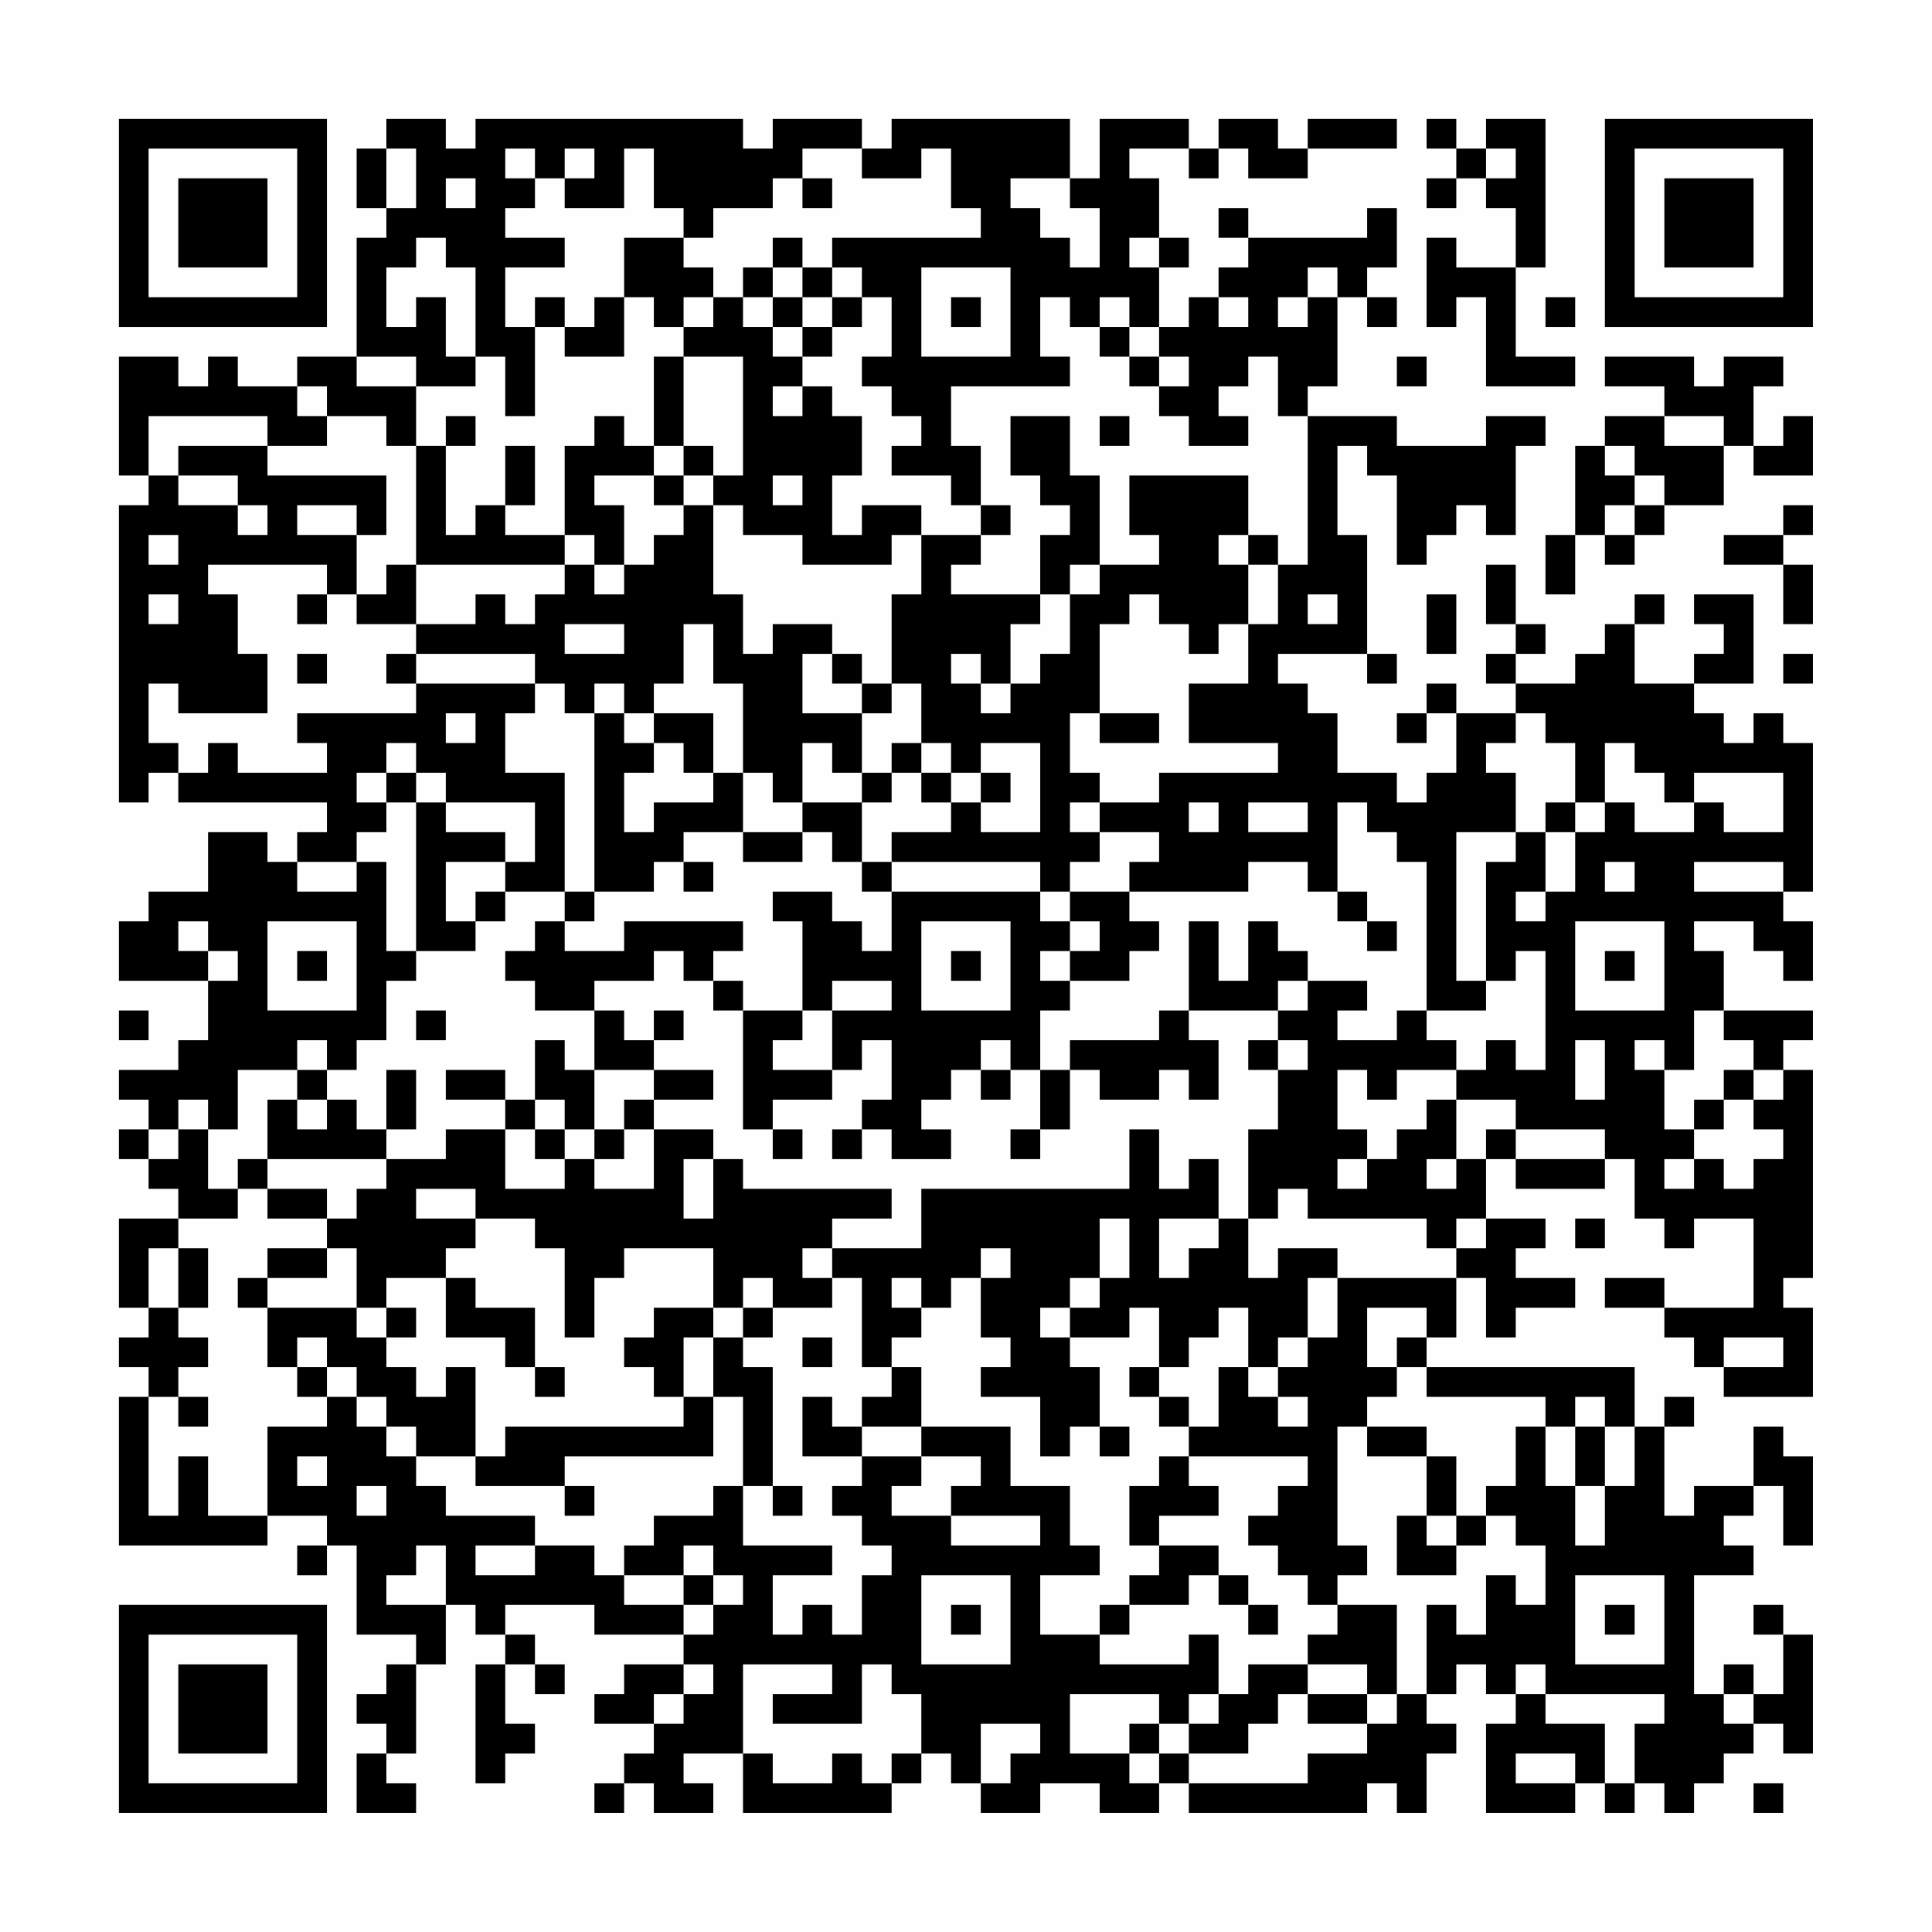 <?xml version="1.0" encoding="UTF-8"?>
<svg xmlns="http://www.w3.org/2000/svg" version="1.1" width="300" height="300" viewBox="0 0 300 300"><rect x="0" y="0" width="300" height="300" fill="#fefefe"/><g transform="scale(4.615)"><g transform="translate(4,4)"><path fill-rule="evenodd" d="M9 0L9 1L8 1L8 3L9 3L9 4L8 4L8 8L6 8L6 9L4 9L4 8L3 8L3 9L2 9L2 8L0 8L0 12L1 12L1 13L0 13L0 23L1 23L1 22L2 22L2 23L7 23L7 24L6 24L6 25L5 25L5 24L3 24L3 26L1 26L1 27L0 27L0 29L3 29L3 31L2 31L2 32L0 32L0 33L1 33L1 34L0 34L0 35L1 35L1 36L2 36L2 37L0 37L0 40L1 40L1 41L0 41L0 42L1 42L1 43L0 43L0 48L5 48L5 47L7 47L7 48L6 48L6 49L7 49L7 48L8 48L8 51L10 51L10 52L9 52L9 53L8 53L8 54L9 54L9 55L8 55L8 57L10 57L10 56L9 56L9 55L10 55L10 52L11 52L11 50L12 50L12 51L13 51L13 52L12 52L12 56L13 56L13 55L14 55L14 54L13 54L13 52L14 52L14 53L15 53L15 52L14 52L14 51L13 51L13 50L16 50L16 51L19 51L19 52L17 52L17 53L16 53L16 54L18 54L18 55L17 55L17 56L16 56L16 57L17 57L17 56L18 56L18 57L20 57L20 56L19 56L19 55L21 55L21 57L26 57L26 56L27 56L27 55L28 55L28 56L29 56L29 57L31 57L31 56L33 56L33 57L35 57L35 56L36 56L36 57L42 57L42 56L43 56L43 57L44 57L44 55L45 55L45 54L44 54L44 53L45 53L45 52L46 52L46 53L47 53L47 54L46 54L46 57L49 57L49 56L50 56L50 57L51 57L51 56L52 56L52 57L53 57L53 56L54 56L54 55L55 55L55 54L56 54L56 55L57 55L57 51L56 51L56 50L55 50L55 51L56 51L56 53L55 53L55 52L54 52L54 53L53 53L53 49L55 49L55 48L54 48L54 47L55 47L55 46L56 46L56 48L57 48L57 45L56 45L56 44L55 44L55 46L53 46L53 47L52 47L52 44L53 44L53 43L52 43L52 44L51 44L51 42L44 42L44 41L45 41L45 39L46 39L46 41L47 41L47 40L49 40L49 39L47 39L47 38L48 38L48 37L46 37L46 35L47 35L47 36L50 36L50 35L51 35L51 37L52 37L52 38L53 38L53 37L55 37L55 40L52 40L52 39L50 39L50 40L52 40L52 41L53 41L53 42L54 42L54 43L57 43L57 40L56 40L56 39L57 39L57 32L56 32L56 31L57 31L57 30L54 30L54 28L53 28L53 27L55 27L55 28L56 28L56 29L57 29L57 27L56 27L56 26L57 26L57 21L56 21L56 20L55 20L55 21L54 21L54 20L53 20L53 19L55 19L55 16L53 16L53 17L54 17L54 18L53 18L53 19L51 19L51 17L52 17L52 16L51 16L51 17L50 17L50 18L49 18L49 19L47 19L47 18L48 18L48 17L47 17L47 15L46 15L46 17L47 17L47 18L46 18L46 19L47 19L47 20L45 20L45 19L44 19L44 20L43 20L43 21L44 21L44 20L45 20L45 22L44 22L44 23L43 23L43 22L41 22L41 20L40 20L40 19L39 19L39 18L42 18L42 19L43 19L43 18L42 18L42 14L41 14L41 11L42 11L42 12L43 12L43 15L44 15L44 14L45 14L45 13L46 13L46 14L47 14L47 11L48 11L48 10L46 10L46 11L43 11L43 10L40 10L40 9L41 9L41 6L42 6L42 7L43 7L43 6L42 6L42 5L43 5L43 3L42 3L42 4L38 4L38 3L37 3L37 4L38 4L38 5L37 5L37 6L36 6L36 7L35 7L35 5L36 5L36 4L35 4L35 2L34 2L34 1L36 1L36 2L37 2L37 1L38 1L38 2L40 2L40 1L43 1L43 0L40 0L40 1L39 1L39 0L37 0L37 1L36 1L36 0L33 0L33 2L32 2L32 0L26 0L26 1L25 1L25 0L22 0L22 1L21 1L21 0L12 0L12 1L11 1L11 0ZM44 0L44 1L45 1L45 2L44 2L44 3L45 3L45 2L46 2L46 3L47 3L47 5L45 5L45 4L44 4L44 7L45 7L45 6L46 6L46 9L49 9L49 8L47 8L47 5L48 5L48 0L46 0L46 1L45 1L45 0ZM9 1L9 3L10 3L10 1ZM13 1L13 2L14 2L14 3L13 3L13 4L15 4L15 5L13 5L13 7L14 7L14 10L13 10L13 8L12 8L12 5L11 5L11 4L10 4L10 5L9 5L9 7L10 7L10 6L11 6L11 8L12 8L12 9L10 9L10 8L8 8L8 9L10 9L10 11L9 11L9 10L7 10L7 9L6 9L6 10L7 10L7 11L5 11L5 10L1 10L1 12L2 12L2 13L4 13L4 14L5 14L5 13L4 13L4 12L2 12L2 11L5 11L5 12L9 12L9 14L8 14L8 13L6 13L6 14L8 14L8 16L7 16L7 15L3 15L3 16L4 16L4 18L5 18L5 20L2 20L2 19L1 19L1 21L2 21L2 22L3 22L3 21L4 21L4 22L7 22L7 21L6 21L6 20L10 20L10 19L14 19L14 20L13 20L13 22L15 22L15 26L13 26L13 25L14 25L14 23L11 23L11 22L10 22L10 21L9 21L9 22L8 22L8 23L9 23L9 24L8 24L8 25L6 25L6 26L8 26L8 25L9 25L9 28L10 28L10 29L9 29L9 31L8 31L8 32L7 32L7 31L6 31L6 32L4 32L4 34L3 34L3 33L2 33L2 34L1 34L1 35L2 35L2 34L3 34L3 36L4 36L4 37L2 37L2 38L1 38L1 40L2 40L2 41L3 41L3 42L2 42L2 43L1 43L1 47L2 47L2 45L3 45L3 47L5 47L5 44L7 44L7 43L8 43L8 44L9 44L9 45L10 45L10 46L11 46L11 47L14 47L14 48L12 48L12 49L14 49L14 48L16 48L16 49L17 49L17 50L19 50L19 51L20 51L20 50L21 50L21 49L20 49L20 48L19 48L19 49L17 49L17 48L18 48L18 47L20 47L20 46L21 46L21 48L24 48L24 49L22 49L22 51L23 51L23 50L24 50L24 51L25 51L25 49L26 49L26 48L25 48L25 47L24 47L24 46L25 46L25 45L27 45L27 46L26 46L26 47L28 47L28 48L31 48L31 47L28 47L28 46L29 46L29 45L27 45L27 44L30 44L30 46L32 46L32 48L33 48L33 49L31 49L31 51L33 51L33 52L36 52L36 51L37 51L37 53L36 53L36 54L35 54L35 53L32 53L32 55L34 55L34 56L35 56L35 55L36 55L36 56L40 56L40 55L42 55L42 54L43 54L43 53L44 53L44 50L45 50L45 51L46 51L46 49L47 49L47 50L48 50L48 48L47 48L47 47L46 47L46 46L47 46L47 44L48 44L48 46L49 46L49 48L50 48L50 46L51 46L51 44L50 44L50 43L49 43L49 44L48 44L48 43L44 43L44 42L43 42L43 41L44 41L44 40L42 40L42 42L43 42L43 43L42 43L42 44L41 44L41 48L42 48L42 49L41 49L41 50L40 50L40 49L39 49L39 48L38 48L38 47L39 47L39 46L40 46L40 45L36 45L36 44L37 44L37 42L38 42L38 43L39 43L39 44L40 44L40 43L39 43L39 42L40 42L40 41L41 41L41 39L45 39L45 38L46 38L46 37L45 37L45 38L44 38L44 37L40 37L40 36L39 36L39 37L38 37L38 34L39 34L39 32L40 32L40 31L39 31L39 30L40 30L40 29L42 29L42 30L41 30L41 31L43 31L43 30L44 30L44 31L45 31L45 32L43 32L43 33L42 33L42 32L41 32L41 34L42 34L42 35L41 35L41 36L42 36L42 35L43 35L43 34L44 34L44 33L45 33L45 35L44 35L44 36L45 36L45 35L46 35L46 34L47 34L47 35L50 35L50 34L47 34L47 33L45 33L45 32L46 32L46 31L47 31L47 32L48 32L48 28L47 28L47 29L46 29L46 25L47 25L47 24L48 24L48 26L47 26L47 27L48 27L48 26L49 26L49 24L50 24L50 23L51 23L51 24L53 24L53 23L54 23L54 24L56 24L56 22L53 22L53 23L52 23L52 22L51 22L51 21L50 21L50 23L49 23L49 21L48 21L48 20L47 20L47 21L46 21L46 22L47 22L47 24L45 24L45 29L46 29L46 30L44 30L44 25L43 25L43 24L42 24L42 23L41 23L41 26L40 26L40 25L38 25L38 26L34 26L34 25L35 25L35 24L33 24L33 23L35 23L35 22L39 22L39 21L36 21L36 19L38 19L38 17L39 17L39 15L40 15L40 10L39 10L39 8L38 8L38 9L37 9L37 10L38 10L38 11L36 11L36 10L35 10L35 9L36 9L36 8L35 8L35 7L34 7L34 6L33 6L33 7L32 7L32 6L31 6L31 8L32 8L32 9L28 9L28 11L29 11L29 13L28 13L28 12L26 12L26 11L27 11L27 10L26 10L26 9L25 9L25 8L26 8L26 6L25 6L25 5L24 5L24 4L29 4L29 3L28 3L28 1L27 1L27 2L25 2L25 1L23 1L23 2L22 2L22 3L20 3L20 4L19 4L19 3L18 3L18 1L17 1L17 3L15 3L15 2L16 2L16 1L15 1L15 2L14 2L14 1ZM46 1L46 2L47 2L47 1ZM11 2L11 3L12 3L12 2ZM23 2L23 3L24 3L24 2ZM30 2L30 3L31 3L31 4L32 4L32 5L33 5L33 3L32 3L32 2ZM17 4L17 6L16 6L16 7L15 7L15 6L14 6L14 7L15 7L15 8L17 8L17 6L18 6L18 7L19 7L19 8L18 8L18 11L17 11L17 10L16 10L16 11L15 11L15 14L13 14L13 13L14 13L14 11L13 11L13 13L12 13L12 14L11 14L11 11L12 11L12 10L11 10L11 11L10 11L10 15L9 15L9 16L8 16L8 17L10 17L10 18L9 18L9 19L10 19L10 18L14 18L14 19L15 19L15 20L16 20L16 26L15 26L15 27L14 27L14 28L13 28L13 29L14 29L14 30L16 30L16 32L15 32L15 31L14 31L14 33L13 33L13 32L11 32L11 33L13 33L13 34L11 34L11 35L9 35L9 34L10 34L10 32L9 32L9 34L8 34L8 33L7 33L7 32L6 32L6 33L5 33L5 35L4 35L4 36L5 36L5 37L7 37L7 38L5 38L5 39L4 39L4 40L5 40L5 42L6 42L6 43L7 43L7 42L8 42L8 43L9 43L9 44L10 44L10 45L12 45L12 46L15 46L15 47L16 47L16 46L15 46L15 45L20 45L20 43L21 43L21 46L22 46L22 47L23 47L23 46L22 46L22 42L21 42L21 41L22 41L22 40L24 40L24 39L25 39L25 42L26 42L26 43L25 43L25 44L24 44L24 43L23 43L23 45L25 45L25 44L27 44L27 42L26 42L26 41L27 41L27 40L28 40L28 39L29 39L29 41L30 41L30 42L29 42L29 43L31 43L31 45L32 45L32 44L33 44L33 45L34 45L34 44L33 44L33 42L32 42L32 41L34 41L34 40L35 40L35 42L34 42L34 43L35 43L35 44L36 44L36 43L35 43L35 42L36 42L36 41L37 41L37 40L38 40L38 42L39 42L39 41L40 41L40 39L41 39L41 38L39 38L39 39L38 39L38 37L37 37L37 35L36 35L36 36L35 36L35 34L34 34L34 36L27 36L27 38L24 38L24 37L26 37L26 36L21 36L21 35L20 35L20 34L18 34L18 33L20 33L20 32L18 32L18 31L19 31L19 30L18 30L18 31L17 31L17 30L16 30L16 29L18 29L18 28L19 28L19 29L20 29L20 30L21 30L21 34L22 34L22 35L23 35L23 34L22 34L22 33L24 33L24 32L25 32L25 31L26 31L26 33L25 33L25 34L24 34L24 35L25 35L25 34L26 34L26 35L28 35L28 34L27 34L27 33L28 33L28 32L29 32L29 33L30 33L30 32L31 32L31 34L30 34L30 35L31 35L31 34L32 34L32 32L33 32L33 33L35 33L35 32L36 32L36 33L37 33L37 31L36 31L36 30L39 30L39 29L40 29L40 28L39 28L39 27L38 27L38 29L37 29L37 27L36 27L36 30L35 30L35 31L32 31L32 32L31 32L31 30L32 30L32 29L34 29L34 28L35 28L35 27L34 27L34 26L32 26L32 25L33 25L33 24L32 24L32 23L33 23L33 22L32 22L32 20L33 20L33 21L35 21L35 20L33 20L33 17L34 17L34 16L35 16L35 17L36 17L36 18L37 18L37 17L38 17L38 15L39 15L39 14L38 14L38 12L34 12L34 14L35 14L35 15L33 15L33 12L32 12L32 10L30 10L30 12L31 12L31 13L32 13L32 14L31 14L31 16L28 16L28 15L29 15L29 14L30 14L30 13L29 13L29 14L27 14L27 13L25 13L25 14L24 14L24 12L25 12L25 10L24 10L24 9L23 9L23 8L24 8L24 7L25 7L25 6L24 6L24 5L23 5L23 4L22 4L22 5L21 5L21 6L20 6L20 5L19 5L19 4ZM34 4L34 5L35 5L35 4ZM22 5L22 6L21 6L21 7L22 7L22 8L23 8L23 7L24 7L24 6L23 6L23 5ZM27 5L27 8L30 8L30 5ZM40 5L40 6L39 6L39 7L40 7L40 6L41 6L41 5ZM19 6L19 7L20 7L20 6ZM22 6L22 7L23 7L23 6ZM28 6L28 7L29 7L29 6ZM37 6L37 7L38 7L38 6ZM48 6L48 7L49 7L49 6ZM33 7L33 8L34 8L34 9L35 9L35 8L34 8L34 7ZM19 8L19 11L18 11L18 12L16 12L16 13L17 13L17 15L16 15L16 14L15 14L15 15L10 15L10 17L12 17L12 16L13 16L13 17L14 17L14 16L15 16L15 15L16 15L16 16L17 16L17 15L18 15L18 14L19 14L19 13L20 13L20 16L21 16L21 18L22 18L22 17L24 17L24 18L23 18L23 20L25 20L25 22L24 22L24 21L23 21L23 23L22 23L22 22L21 22L21 19L20 19L20 17L19 17L19 19L18 19L18 20L17 20L17 19L16 19L16 20L17 20L17 21L18 21L18 22L17 22L17 24L18 24L18 23L20 23L20 22L21 22L21 24L19 24L19 25L18 25L18 26L16 26L16 27L15 27L15 28L17 28L17 27L21 27L21 28L20 28L20 29L21 29L21 30L23 30L23 31L22 31L22 32L24 32L24 30L26 30L26 29L24 29L24 30L23 30L23 27L22 27L22 26L24 26L24 27L25 27L25 28L26 28L26 26L31 26L31 27L32 27L32 28L31 28L31 29L32 29L32 28L33 28L33 27L32 27L32 26L31 26L31 25L26 25L26 24L28 24L28 23L29 23L29 24L31 24L31 21L29 21L29 22L28 22L28 21L27 21L27 19L26 19L26 16L27 16L27 14L26 14L26 15L23 15L23 14L21 14L21 13L20 13L20 12L21 12L21 8ZM43 8L43 9L44 9L44 8ZM50 8L50 9L52 9L52 10L50 10L50 11L49 11L49 14L48 14L48 16L49 16L49 14L50 14L50 15L51 15L51 14L52 14L52 13L54 13L54 11L55 11L55 12L57 12L57 10L56 10L56 11L55 11L55 9L56 9L56 8L54 8L54 9L53 9L53 8ZM22 9L22 10L23 10L23 9ZM33 10L33 11L34 11L34 10ZM52 10L52 11L54 11L54 10ZM19 11L19 12L18 12L18 13L19 13L19 12L20 12L20 11ZM50 11L50 12L51 12L51 13L50 13L50 14L51 14L51 13L52 13L52 12L51 12L51 11ZM22 12L22 13L23 13L23 12ZM56 13L56 14L54 14L54 15L56 15L56 17L57 17L57 15L56 15L56 14L57 14L57 13ZM1 14L1 15L2 15L2 14ZM37 14L37 15L38 15L38 14ZM32 15L32 16L31 16L31 17L30 17L30 19L29 19L29 18L28 18L28 19L29 19L29 20L30 20L30 19L31 19L31 18L32 18L32 16L33 16L33 15ZM1 16L1 17L2 17L2 16ZM6 16L6 17L7 17L7 16ZM40 16L40 17L41 17L41 16ZM44 16L44 18L45 18L45 16ZM15 17L15 18L17 18L17 17ZM6 18L6 19L7 19L7 18ZM24 18L24 19L25 19L25 20L26 20L26 19L25 19L25 18ZM56 18L56 19L57 19L57 18ZM11 20L11 21L12 21L12 20ZM18 20L18 21L19 21L19 22L20 22L20 20ZM26 21L26 22L25 22L25 23L23 23L23 24L21 24L21 25L23 25L23 24L24 24L24 25L25 25L25 26L26 26L26 25L25 25L25 23L26 23L26 22L27 22L27 23L28 23L28 22L27 22L27 21ZM9 22L9 23L10 23L10 28L12 28L12 27L13 27L13 26L12 26L12 27L11 27L11 25L13 25L13 24L11 24L11 23L10 23L10 22ZM29 22L29 23L30 23L30 22ZM36 23L36 24L37 24L37 23ZM38 23L38 24L40 24L40 23ZM48 23L48 24L49 24L49 23ZM19 25L19 26L20 26L20 25ZM50 25L50 26L51 26L51 25ZM53 25L53 26L56 26L56 25ZM41 26L41 27L42 27L42 28L43 28L43 27L42 27L42 26ZM2 27L2 28L3 28L3 29L4 29L4 28L3 28L3 27ZM5 27L5 30L8 30L8 27ZM27 27L27 30L30 30L30 27ZM49 27L49 30L52 30L52 27ZM6 28L6 29L7 29L7 28ZM28 28L28 29L29 29L29 28ZM50 28L50 29L51 29L51 28ZM0 30L0 31L1 31L1 30ZM10 30L10 31L11 31L11 30ZM53 30L53 32L52 32L52 31L51 31L51 32L52 32L52 34L53 34L53 35L52 35L52 36L53 36L53 35L54 35L54 36L55 36L55 35L56 35L56 34L55 34L55 33L56 33L56 32L55 32L55 31L54 31L54 30ZM29 31L29 32L30 32L30 31ZM38 31L38 32L39 32L39 31ZM49 31L49 33L50 33L50 31ZM16 32L16 34L15 34L15 33L14 33L14 34L13 34L13 36L15 36L15 35L16 35L16 36L18 36L18 34L17 34L17 33L18 33L18 32ZM54 32L54 33L53 33L53 34L54 34L54 33L55 33L55 32ZM6 33L6 34L7 34L7 33ZM14 34L14 35L15 35L15 34ZM16 34L16 35L17 35L17 34ZM5 35L5 36L7 36L7 37L8 37L8 36L9 36L9 35ZM19 35L19 37L20 37L20 35ZM10 36L10 37L12 37L12 38L11 38L11 39L9 39L9 40L8 40L8 38L7 38L7 39L5 39L5 40L8 40L8 41L9 41L9 42L10 42L10 43L11 43L11 42L12 42L12 45L13 45L13 44L19 44L19 43L20 43L20 41L21 41L21 40L22 40L22 39L21 39L21 40L20 40L20 38L17 38L17 39L16 39L16 41L15 41L15 38L14 38L14 37L12 37L12 36ZM33 37L33 39L32 39L32 40L31 40L31 41L32 41L32 40L33 40L33 39L34 39L34 37ZM35 37L35 39L36 39L36 38L37 38L37 37ZM49 37L49 38L50 38L50 37ZM2 38L2 40L3 40L3 38ZM23 38L23 39L24 39L24 38ZM29 38L29 39L30 39L30 38ZM11 39L11 41L13 41L13 42L14 42L14 43L15 43L15 42L14 42L14 40L12 40L12 39ZM26 39L26 40L27 40L27 39ZM9 40L9 41L10 41L10 40ZM18 40L18 41L17 41L17 42L18 42L18 43L19 43L19 41L20 41L20 40ZM6 41L6 42L7 42L7 41ZM23 41L23 42L24 42L24 41ZM54 41L54 42L56 42L56 41ZM2 43L2 44L3 44L3 43ZM42 44L42 45L44 45L44 47L43 47L43 49L45 49L45 48L46 48L46 47L45 47L45 45L44 45L44 44ZM49 44L49 46L50 46L50 44ZM6 45L6 46L7 46L7 45ZM35 45L35 46L34 46L34 48L35 48L35 49L34 49L34 50L33 50L33 51L34 51L34 50L36 50L36 49L37 49L37 50L38 50L38 51L39 51L39 50L38 50L38 49L37 49L37 48L35 48L35 47L37 47L37 46L36 46L36 45ZM8 46L8 47L9 47L9 46ZM44 47L44 48L45 48L45 47ZM10 48L10 49L9 49L9 50L11 50L11 48ZM19 49L19 50L20 50L20 49ZM27 49L27 52L30 52L30 49ZM49 49L49 52L52 52L52 49ZM28 50L28 51L29 51L29 50ZM41 50L41 51L40 51L40 52L38 52L38 53L37 53L37 54L36 54L36 55L38 55L38 54L39 54L39 53L40 53L40 54L42 54L42 53L43 53L43 50ZM50 50L50 51L51 51L51 50ZM19 52L19 53L18 53L18 54L19 54L19 53L20 53L20 52ZM21 52L21 55L22 55L22 56L24 56L24 55L25 55L25 56L26 56L26 55L27 55L27 53L26 53L26 52L25 52L25 54L22 54L22 53L24 53L24 52ZM40 52L40 53L42 53L42 52ZM47 52L47 53L48 53L48 54L50 54L50 56L51 56L51 54L52 54L52 53L48 53L48 52ZM54 53L54 54L55 54L55 53ZM29 54L29 56L30 56L30 55L31 55L31 54ZM34 54L34 55L35 55L35 54ZM47 55L47 56L49 56L49 55ZM55 56L55 57L56 57L56 56ZM0 0L0 7L7 7L7 0ZM1 1L1 6L6 6L6 1ZM2 2L2 5L5 5L5 2ZM50 0L50 7L57 7L57 0ZM51 1L51 6L56 6L56 1ZM52 2L52 5L55 5L55 2ZM0 50L0 57L7 57L7 50ZM1 51L1 56L6 56L6 51ZM2 52L2 55L5 55L5 52Z" fill="#000000"/></g></g></svg>

